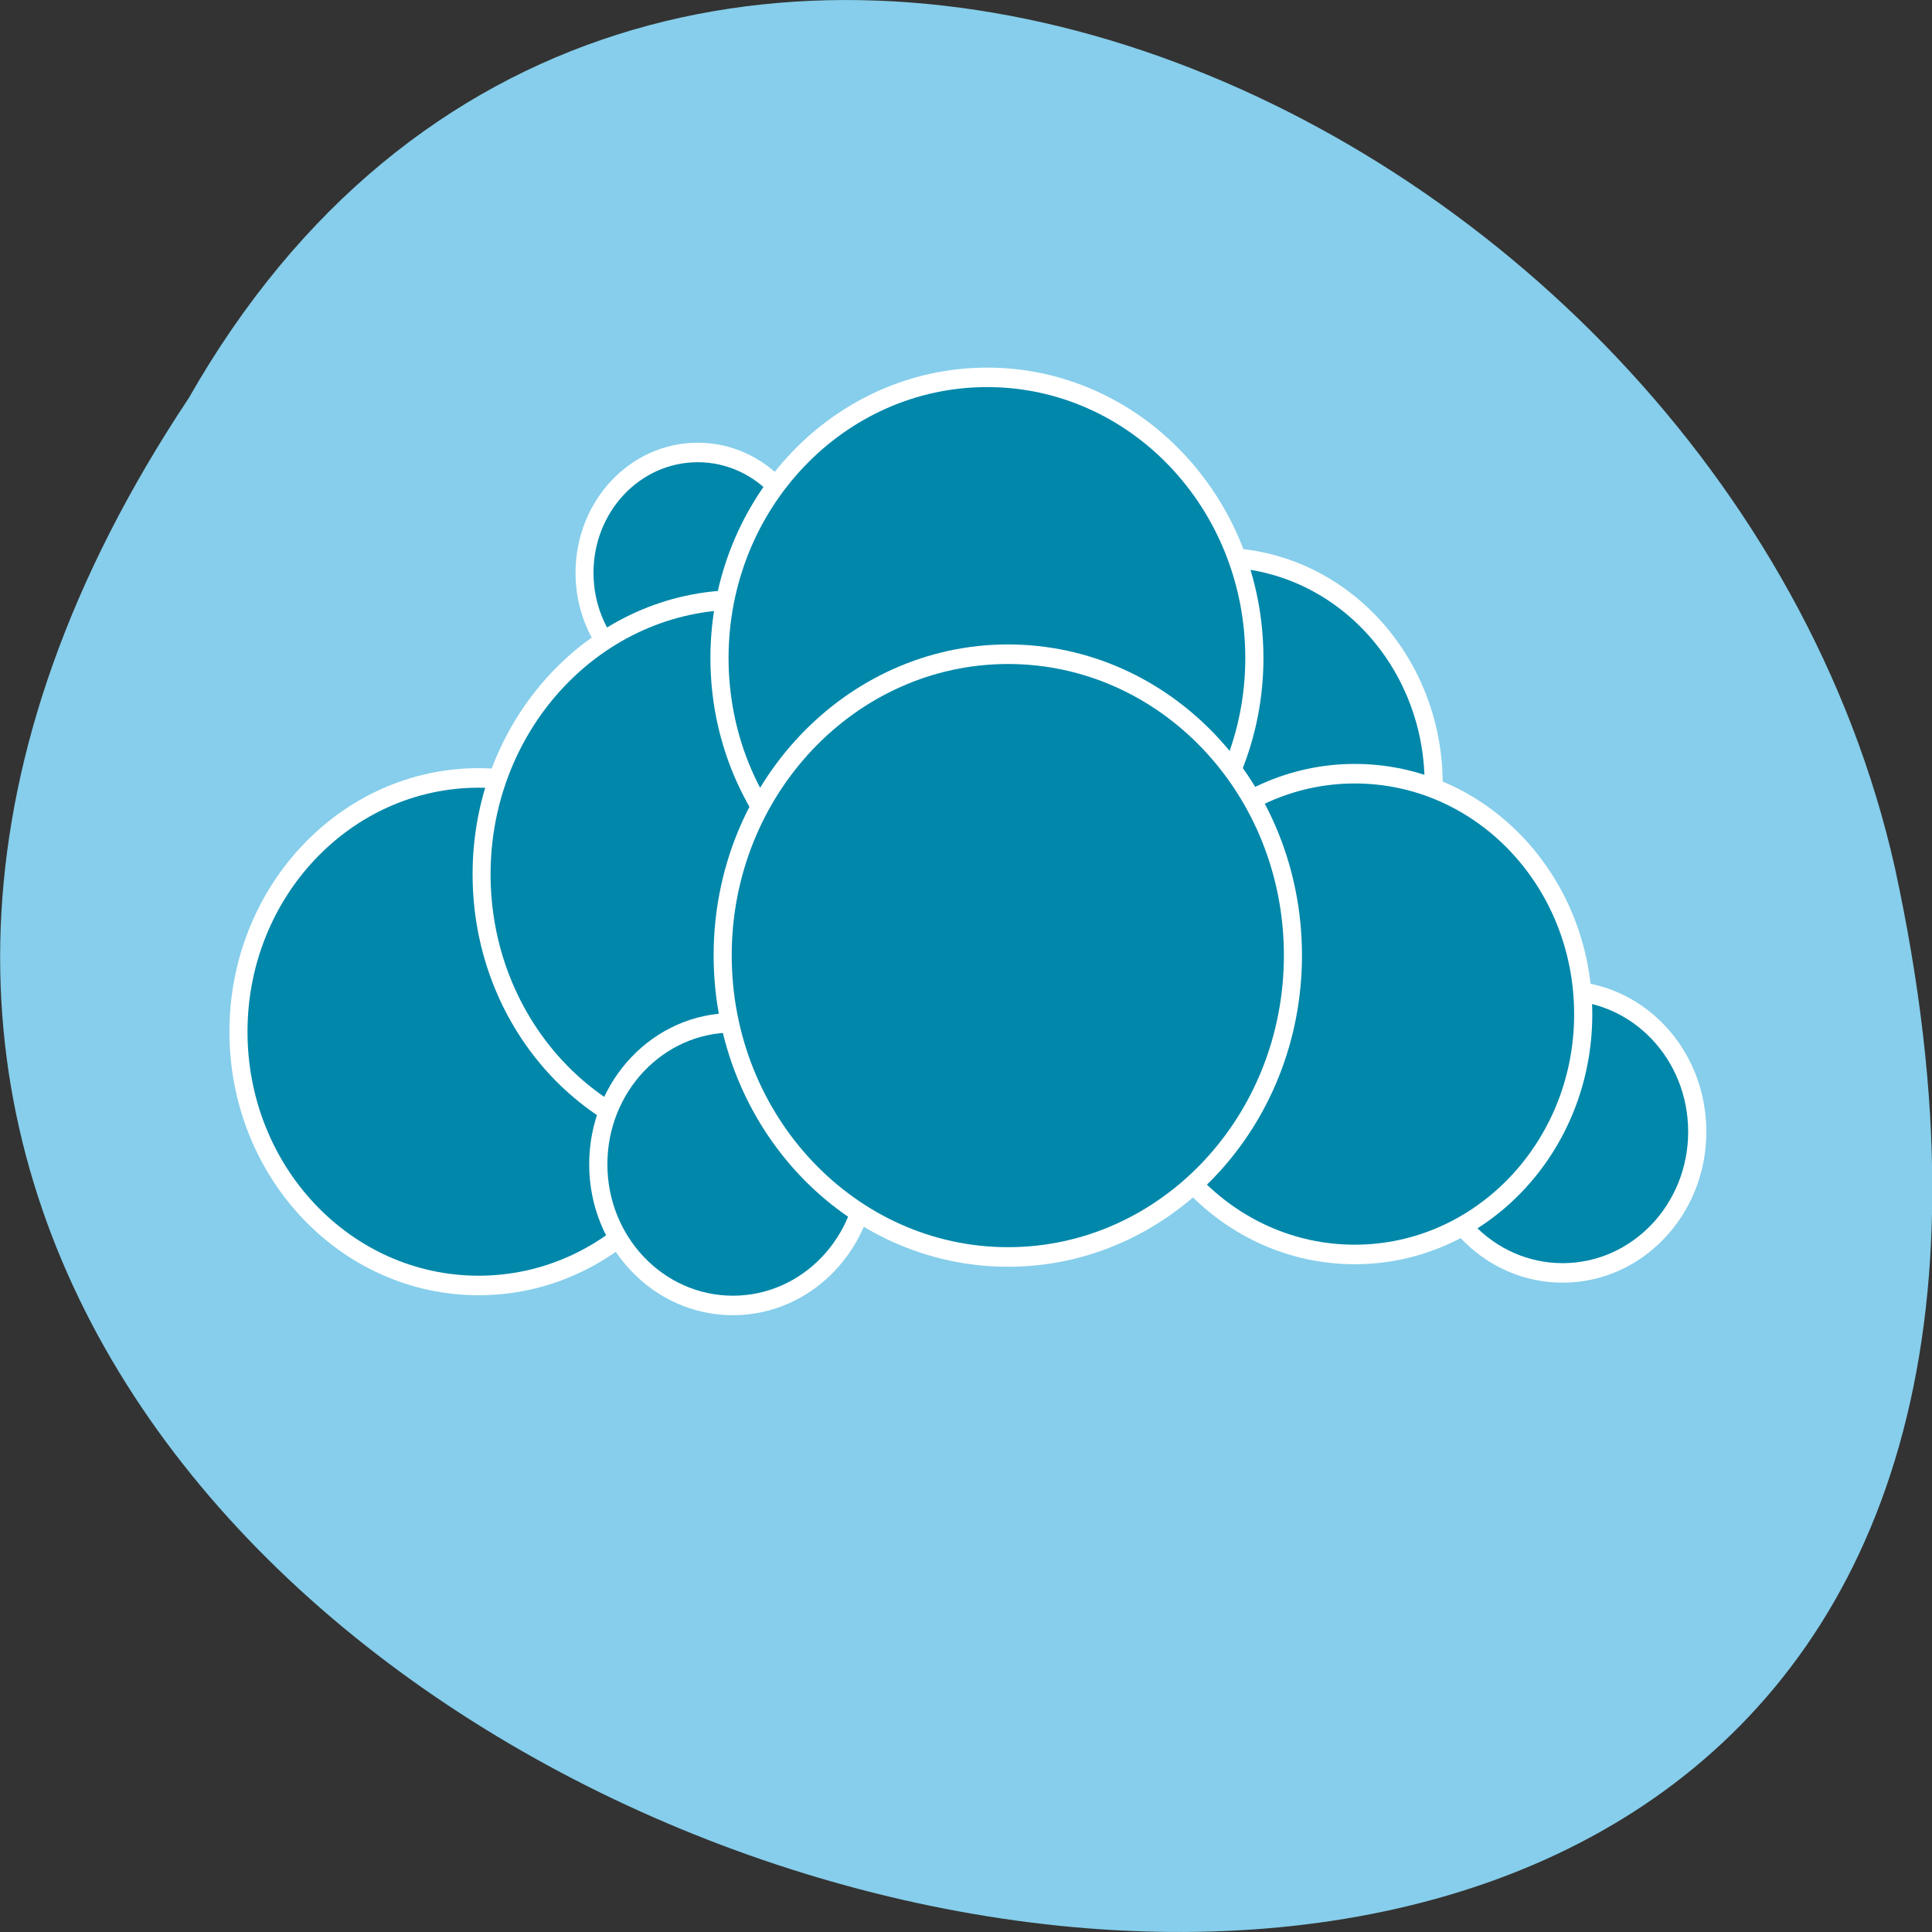 <svg xmlns="http://www.w3.org/2000/svg" viewBox="0 0 16 16"><rect x="0" y="0" width="16" height="16" fill="#333333" stroke="none"/><path d="m 1.563 3.297 c -8 12.03 17.504 19.438 14.13 3.891 c -1.441 -6.426 -10.465 -10.328 -14.13 -3.891" fill="#86ceeb"/><g fill="#0087aa" stroke="#fff"><path d="m 66.912 49.888 c 0 8.74 -7.263 15.802 -16.176 15.802 c -8.945 0 -16.176 -7.06 -16.176 -15.802 c 0 -8.71 7.232 -15.802 16.176 -15.802 c 8.913 0 16.176 7.06 16.176 15.802" transform="matrix(0.123 0 0 0.133 -2.276 1.909)" stroke-width="1.217"/><path d="m 66.916 49.884 c 0 8.747 -7.286 15.819 -16.176 15.819 c -8.957 0 -16.176 -7.07 -16.176 -15.819 c 0 -8.747 7.219 -15.819 16.176 -15.819 c 8.89 0 16.176 7.07 16.176 15.819" transform="matrix(0.058 0 0 0.063 2.836 1.601)" stroke-width="2.565"/><path d="m 66.905 49.878 c 0 8.734 -7.255 15.809 -16.19 15.809 c -8.906 0 -16.16 -7.07 -16.16 -15.809 c 0 -8.707 7.255 -15.781 16.16 -15.781 c 8.936 0 16.19 7.07 16.19 15.781" transform="matrix(0.132 0 0 0.144 -0.573 0.058)" stroke-width="1.129"/><path d="m 66.911 49.914 c 0 8.715 -7.228 15.792 -16.16 15.792 c -8.935 0 -16.16 -7.078 -16.16 -15.792 c 0 -8.768 7.228 -15.845 16.16 -15.845 c 8.935 0 16.16 7.078 16.16 15.845" transform="matrix(0.069 0 0 0.074 2.568 5.949)" stroke-width="2.184"/><path d="m 66.91 49.883 c 0 8.731 -7.242 15.815 -16.188 15.815 c -8.911 0 -16.15 -7.084 -16.15 -15.815 c 0 -8.731 7.242 -15.782 16.15 -15.782 c 8.946 0 16.188 7.05 16.188 15.782" transform="matrix(0.11 0 0 0.119 4.513 0.559)" stroke-width="1.363"/><path d="m 66.891 49.904 c 0 8.703 -7.234 15.788 -16.15 15.788 c -8.949 0 -16.183 -7.06 -16.183 -15.788 c 0 -8.73 7.234 -15.815 16.183 -15.815 c 8.92 0 16.15 7.06 16.15 15.815" transform="matrix(0.137 0 0 0.147 1.224 -1.886)" stroke-width="1.097"/><path d="m 66.913 49.907 c 0 8.715 -7.228 15.792 -16.16 15.792 c -8.935 0 -16.16 -7.078 -16.16 -15.792 c 0 -8.768 7.228 -15.792 16.16 -15.792 c 8.935 0 16.16 7.02 16.16 15.792" transform="matrix(0.069 0 0 0.074 9.439 5.68)" stroke-width="2.184"/><path d="m 66.902 49.906 c 0 8.7 -7.231 15.784 -16.17 15.784 c -8.939 0 -16.17 -7.05 -16.17 -15.784 c 0 -8.731 7.231 -15.815 16.17 -15.815 c 8.939 0 16.17 7.05 16.17 15.815" transform="matrix(0.117 0 0 0.126 5.284 2.112)" stroke-width="1.285"/><path d="m 66.894 49.885 c 0 8.733 -7.236 15.809 -16.16 15.809 c -8.925 0 -16.187 -7.08 -16.187 -15.809 c 0 -8.709 7.263 -15.784 16.187 -15.784 c 8.925 0 16.16 7.05 16.16 15.784" transform="matrix(0.146 0 0 0.158 0.941 0.03)" stroke-width="1.026"/></g></svg>